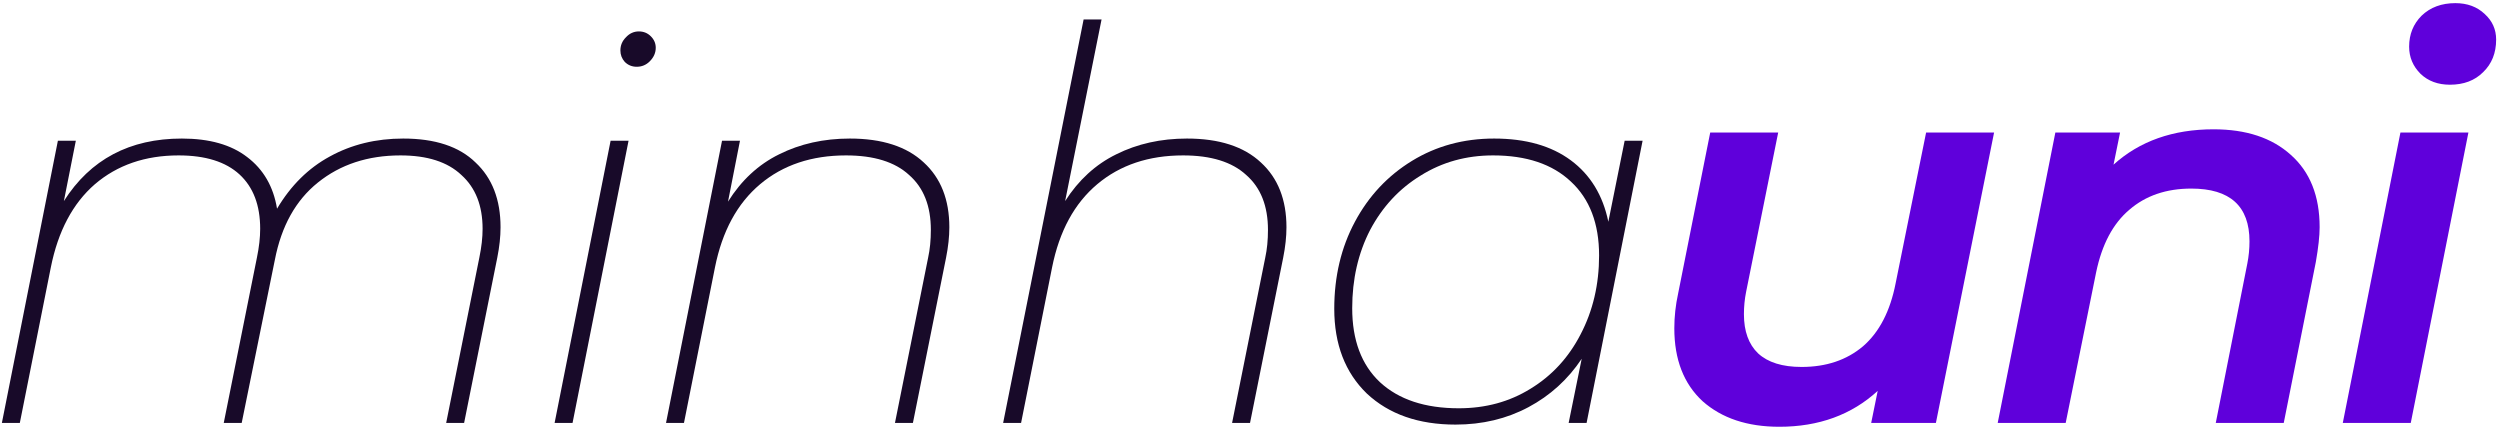 <svg width="331" height="57" viewBox="0 0 331 57" fill="none" xmlns="http://www.w3.org/2000/svg">
<path d="M53.384 18.344C57.608 18.344 60.8 19.4 62.96 21.512C65.168 23.576 66.272 26.432 66.272 30.08C66.272 31.328 66.128 32.672 65.84 34.112L61.448 56H59.072L63.464 34.112C63.752 32.72 63.896 31.448 63.896 30.296C63.896 27.224 62.96 24.848 61.088 23.168C59.264 21.44 56.576 20.576 53.024 20.576C48.704 20.576 45.056 21.776 42.08 24.176C39.152 26.528 37.256 29.936 36.392 34.4L32 56H29.624L34.016 34.112C34.304 32.72 34.448 31.448 34.448 30.296C34.448 27.176 33.536 24.776 31.712 23.096C29.888 21.416 27.2 20.576 23.648 20.576C19.232 20.576 15.536 21.848 12.56 24.392C9.632 26.936 7.688 30.608 6.728 35.408L2.624 56H0.248L7.664 18.632H10.04L8.456 26.624C11.96 21.104 17.168 18.344 24.08 18.344C27.728 18.344 30.608 19.16 32.72 20.792C34.88 22.424 36.2 24.704 36.68 27.632C38.504 24.56 40.832 22.256 43.664 20.72C46.544 19.136 49.784 18.344 53.384 18.344Z" fill="#180A29"/>
<path d="M80.845 18.632H83.221L75.805 56H73.429L80.845 18.632ZM84.301 8.84C83.677 8.84 83.149 8.624 82.717 8.192C82.333 7.76 82.141 7.256 82.141 6.68C82.141 6.008 82.381 5.432 82.861 4.952C83.341 4.424 83.917 4.16 84.589 4.16C85.213 4.16 85.741 4.376 86.173 4.808C86.605 5.24 86.821 5.744 86.821 6.32C86.821 6.992 86.557 7.592 86.029 8.12C85.549 8.6 84.973 8.84 84.301 8.84Z" fill="#180A29"/>
<path d="M112.517 18.344C116.789 18.344 120.053 19.4 122.309 21.512C124.565 23.576 125.693 26.432 125.693 30.08C125.693 31.328 125.549 32.672 125.261 34.112L120.869 56H118.493L122.885 34.112C123.125 33.008 123.245 31.784 123.245 30.44C123.245 27.272 122.285 24.848 120.365 23.168C118.493 21.44 115.709 20.576 112.013 20.576C107.453 20.576 103.661 21.848 100.637 24.392C97.613 26.936 95.621 30.608 94.661 35.408L90.557 56H88.181L95.597 18.632H97.973L96.389 26.696C98.165 23.864 100.421 21.776 103.157 20.432C105.941 19.04 109.061 18.344 112.517 18.344Z" fill="#180A29"/>
<path d="M157.151 18.344C161.423 18.344 164.687 19.4 166.943 21.512C169.199 23.576 170.327 26.432 170.327 30.08C170.327 31.328 170.183 32.672 169.895 34.112L165.503 56H163.127L167.519 34.112C167.759 33.008 167.879 31.784 167.879 30.44C167.879 27.272 166.919 24.848 164.999 23.168C163.127 21.44 160.343 20.576 156.647 20.576C152.087 20.576 148.295 21.848 145.271 24.392C142.247 26.936 140.255 30.608 139.295 35.408L135.191 56H132.815L143.471 2.576H145.847L141.023 26.624C142.799 23.84 145.055 21.776 147.791 20.432C150.575 19.04 153.695 18.344 157.151 18.344Z" fill="#180A29"/>
<path d="M217.48 18.632L210.064 56H207.688L209.416 47.504C207.592 50.24 205.24 52.376 202.36 53.912C199.48 55.448 196.264 56.216 192.712 56.216C187.816 56.216 183.904 54.848 180.976 52.112C178.096 49.328 176.656 45.584 176.656 40.88C176.656 36.608 177.568 32.768 179.392 29.36C181.216 25.952 183.736 23.264 186.952 21.296C190.168 19.328 193.792 18.344 197.824 18.344C202 18.344 205.384 19.304 207.976 21.224C210.568 23.144 212.224 25.856 212.944 29.36L215.104 18.632H217.48ZM193.144 54.056C196.696 54.056 199.864 53.192 202.648 51.464C205.48 49.736 207.688 47.336 209.272 44.264C210.904 41.144 211.72 37.664 211.72 33.824C211.72 29.6 210.472 26.336 207.976 24.032C205.528 21.728 202.096 20.576 197.68 20.576C194.128 20.576 190.936 21.464 188.104 23.24C185.272 24.968 183.04 27.368 181.408 30.44C179.824 33.512 179.032 36.968 179.032 40.808C179.032 45.032 180.256 48.296 182.704 50.6C185.2 52.904 188.68 54.056 193.144 54.056Z" fill="#180A29"/>
<path d="M264.016 17.552L256.312 56H247.744L248.608 51.752C245.152 54.92 240.808 56.504 235.576 56.504C231.352 56.504 227.968 55.376 225.424 53.12C222.928 50.816 221.68 47.6 221.68 43.472C221.68 41.936 221.848 40.4 222.184 38.864L226.432 17.552H235.432L231.184 38.648C230.992 39.608 230.896 40.592 230.896 41.6C230.896 43.856 231.52 45.584 232.768 46.784C234.064 47.984 235.984 48.584 238.528 48.584C241.792 48.584 244.504 47.672 246.664 45.848C248.824 43.976 250.264 41.192 250.984 37.496L255.016 17.552H264.016Z" fill="#5F00DB"/>
<path d="M293.08 17.12C297.4 17.12 300.808 18.248 303.304 20.504C305.848 22.76 307.12 25.952 307.12 30.08C307.12 31.232 306.952 32.768 306.616 34.688L302.368 56H293.368L297.544 34.904C297.736 33.944 297.832 32.96 297.832 31.952C297.832 27.296 295.264 24.968 290.128 24.968C286.816 24.968 284.08 25.904 281.92 27.776C279.76 29.6 278.296 32.36 277.528 36.056L273.496 56H264.496L272.128 17.552H280.696L279.832 21.8C283.288 18.68 287.704 17.12 293.08 17.12Z" fill="#5F00DB"/>
<path d="M317.817 17.552H326.817L319.185 56H310.185L317.817 17.552ZM324.369 11.216C322.785 11.216 321.489 10.736 320.481 9.776C319.473 8.768 318.969 7.568 318.969 6.176C318.969 4.544 319.521 3.176 320.625 2.072C321.777 0.968 323.265 0.416 325.089 0.416C326.673 0.416 327.969 0.896 328.977 1.856C329.985 2.768 330.489 3.896 330.489 5.24C330.489 7.016 329.913 8.456 328.761 9.56C327.657 10.664 326.193 11.216 324.369 11.216Z" fill="#5F00DB"/>
</svg>
